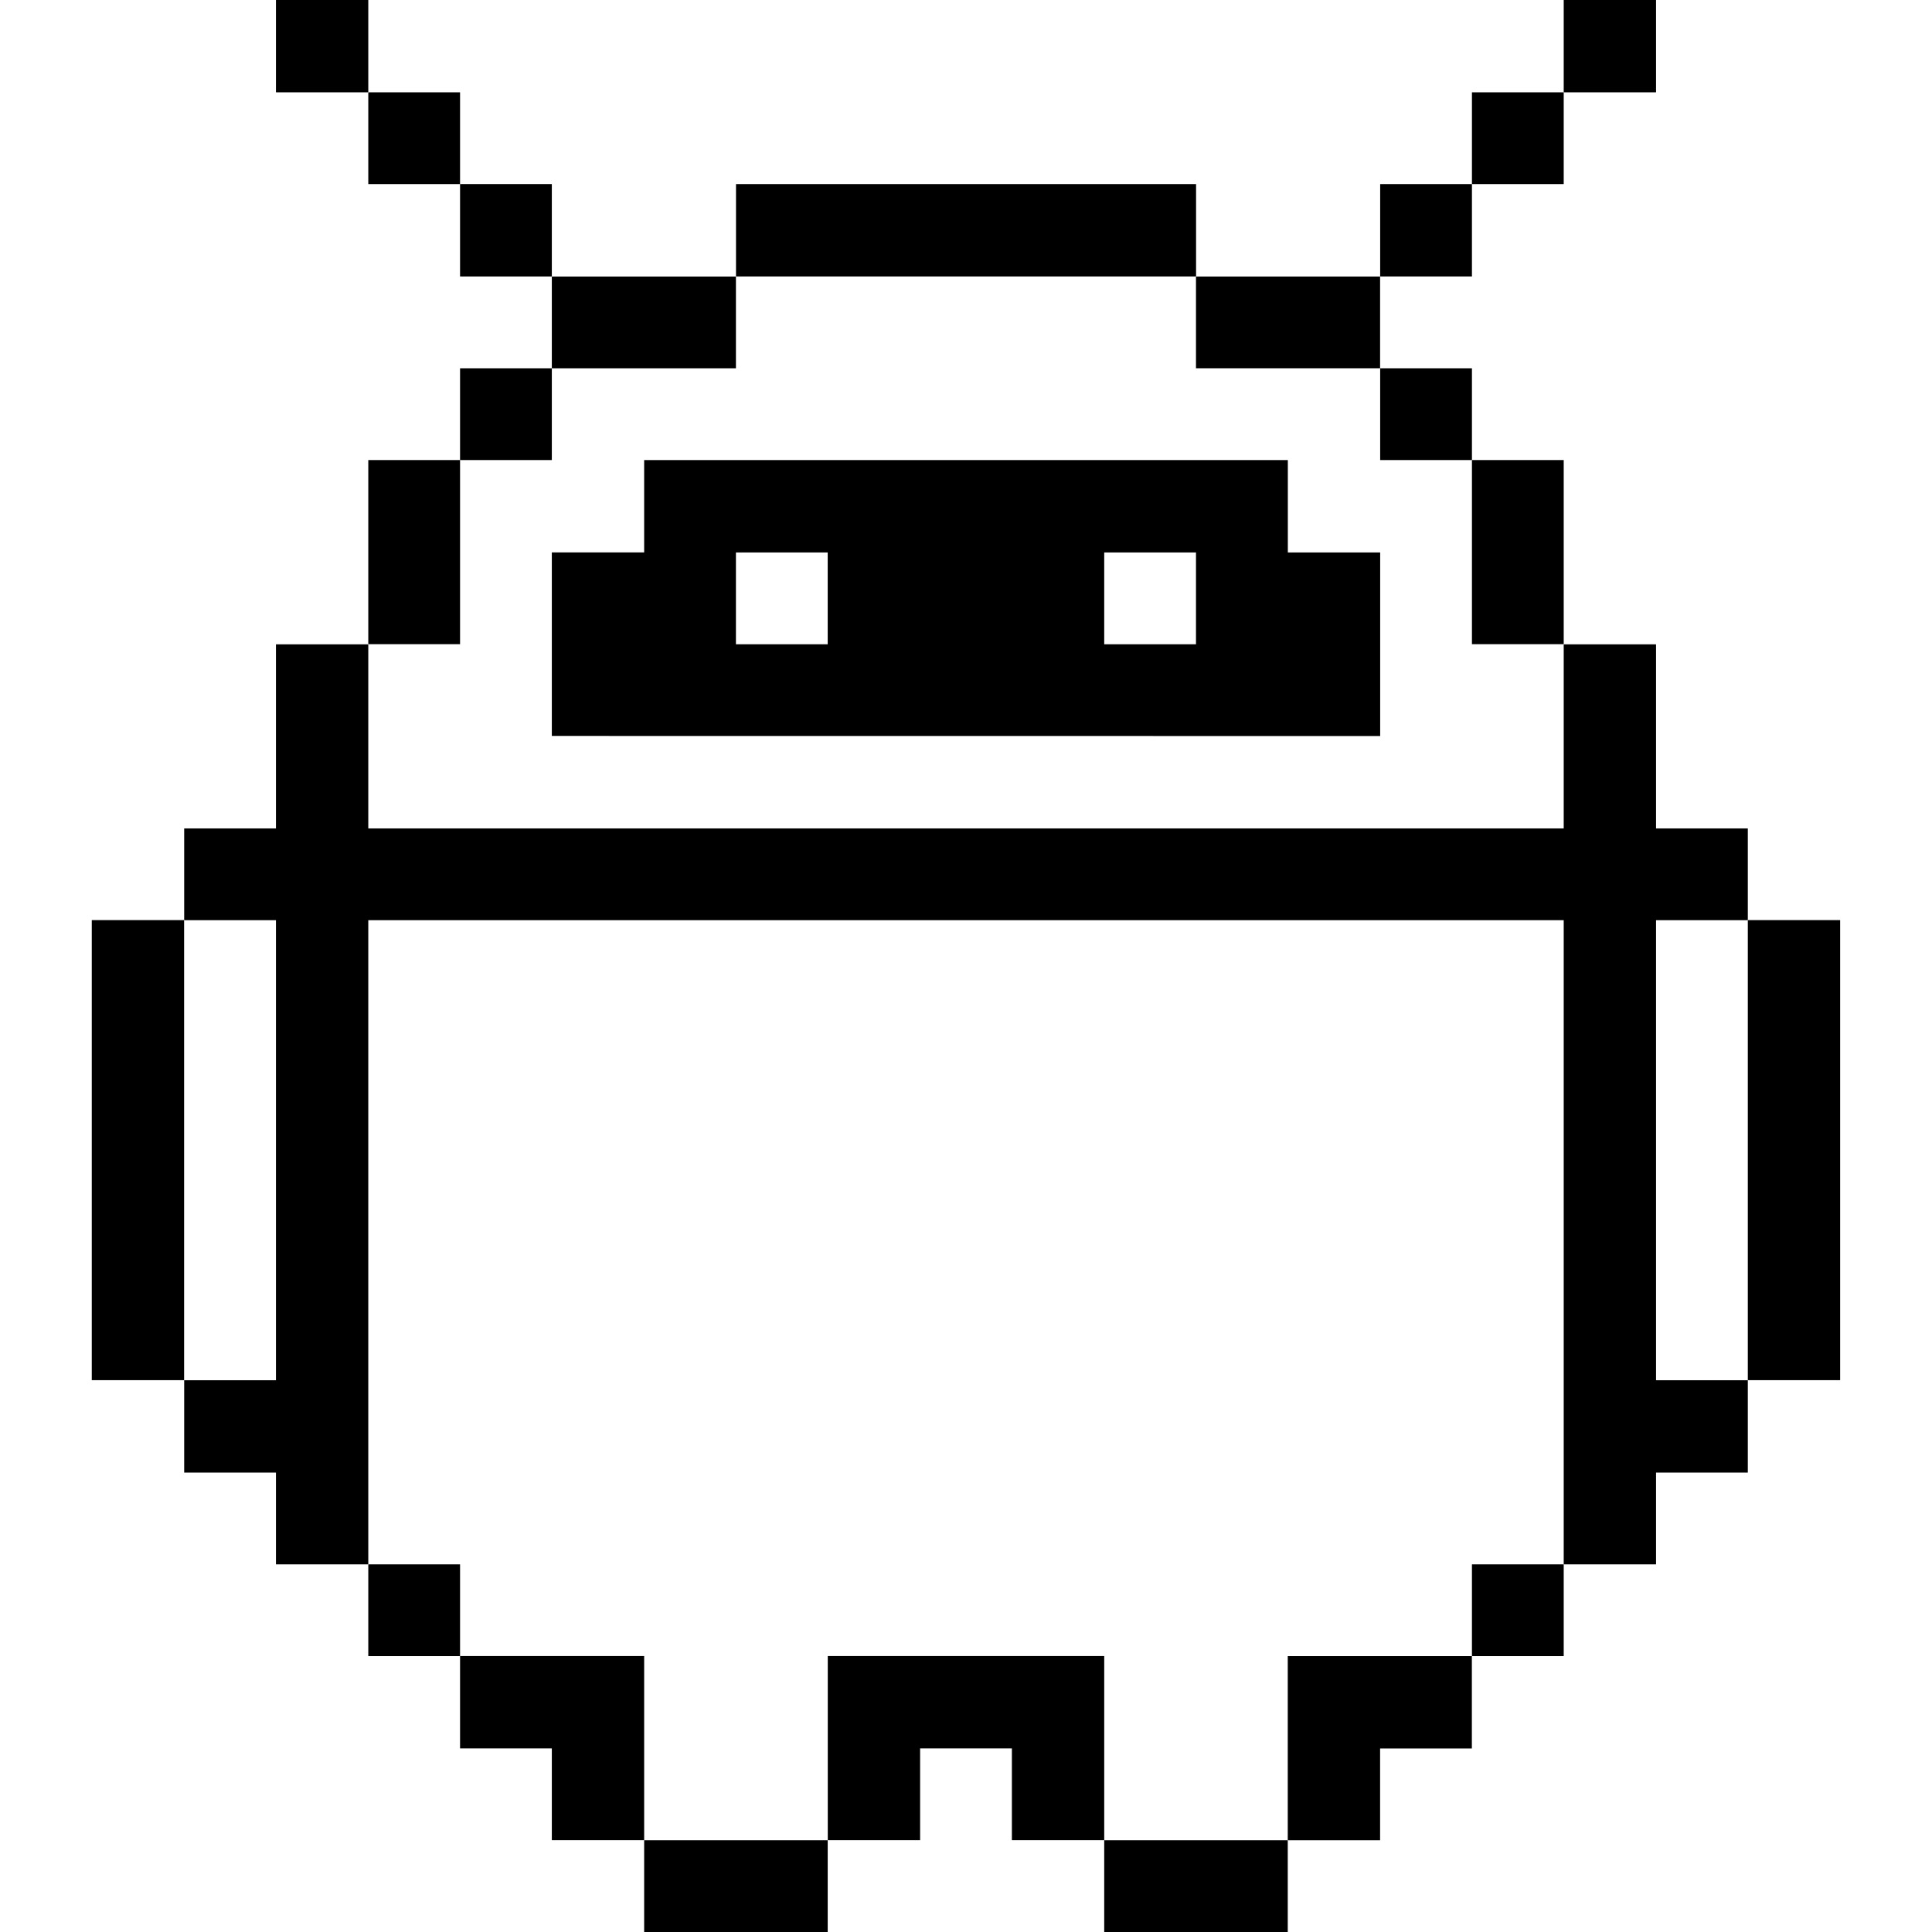 <svg xmlns="http://www.w3.org/2000/svg" viewBox="0 0 24 24" id="Coding-Apps-Websites-Android--Streamline-Pixel" height="24" width="24"><desc>Coding Apps Websites Android Streamline Icon: https://streamlinehq.com</desc><title>coding-apps-websites-android</title><g><path d="M21.712 11.43h1.147v5.715h-1.147Z" fill="#000000" stroke-width="0.75"></path><path d="m20.572 18.293 1.14 0 0 -1.147 -1.14 0 0 -5.715 1.14 0 0 -1.14 -1.14 0 0 -2.287 -1.147 0 0 2.287 -14.85 0 0 -2.287 -1.147 0 0 2.287 -1.14 0 0 1.14 1.14 0 0 5.715 -1.14 0 0 1.147 1.14 0 0 1.14 1.147 0 0 -8.002 14.85 0 0 8.002 1.147 0 0 -1.14z" fill="#000000" stroke-width="0.75"></path><path d="M19.425 0h1.147v1.147H19.425Z" fill="#000000" stroke-width="0.75"></path><path d="M18.285 19.433h1.14v1.14h-1.14Z" fill="#000000" stroke-width="0.75"></path><path d="M18.285 5.715h1.14v2.287h-1.14Z" fill="#000000" stroke-width="0.75"></path><path d="M18.285 1.147h1.14v1.14h-1.14Z" fill="#000000" stroke-width="0.75"></path><path d="M17.145 4.575h1.14v1.14h-1.14Z" fill="#000000" stroke-width="0.75"></path><path d="M17.145 2.287h1.14v1.147h-1.14Z" fill="#000000" stroke-width="0.75"></path><path d="m15.997 22.86 1.147 0 0 -1.14 1.14 0 0 -1.147 -2.287 0 0 2.287z" fill="#000000" stroke-width="0.75"></path><path d="M14.857 3.435h2.287V4.575h-2.287Z" fill="#000000" stroke-width="0.75"></path><path d="M13.717 22.86h2.28V24h-2.28Z" fill="#000000" stroke-width="0.75"></path><path d="m10.283 20.572 0 2.287 1.147 0 0 -1.14 1.14 0 0 1.14 1.147 0 0 -2.287 -3.435 0z" fill="#000000" stroke-width="0.75"></path><path d="M9.143 2.287h5.715v1.147h-5.715Z" fill="#000000" stroke-width="0.75"></path><path d="M8.002 22.86h2.28V24h-2.28Z" fill="#000000" stroke-width="0.75"></path><path d="M17.145 9.143V6.863h-1.147V5.715H8.002v1.147H6.855v2.28Zm-3.428 -2.28h1.14v1.14h-1.14Zm-4.575 0h1.14v1.14h-1.14Z" fill="#000000" stroke-width="0.75"></path><path d="M6.855 3.435h2.287V4.575H6.855Z" fill="#000000" stroke-width="0.75"></path><path d="m5.715 20.572 0 1.147 1.14 0 0 1.14 1.147 0 0 -2.287 -2.287 0z" fill="#000000" stroke-width="0.75"></path><path d="M5.715 4.575h1.14v1.14H5.715Z" fill="#000000" stroke-width="0.75"></path><path d="M5.715 2.287h1.14v1.147H5.715Z" fill="#000000" stroke-width="0.75"></path><path d="M4.575 19.433h1.14v1.14H4.575Z" fill="#000000" stroke-width="0.75"></path><path d="M4.575 5.715h1.14v2.287H4.575Z" fill="#000000" stroke-width="0.75"></path><path d="M4.575 1.147h1.14v1.14H4.575Z" fill="#000000" stroke-width="0.75"></path><path d="M3.428 0H4.575v1.147H3.428Z" fill="#000000" stroke-width="0.75"></path><path d="M1.14 11.43h1.147v5.715H1.14Z" fill="#000000" stroke-width="0.75"></path></g></svg>